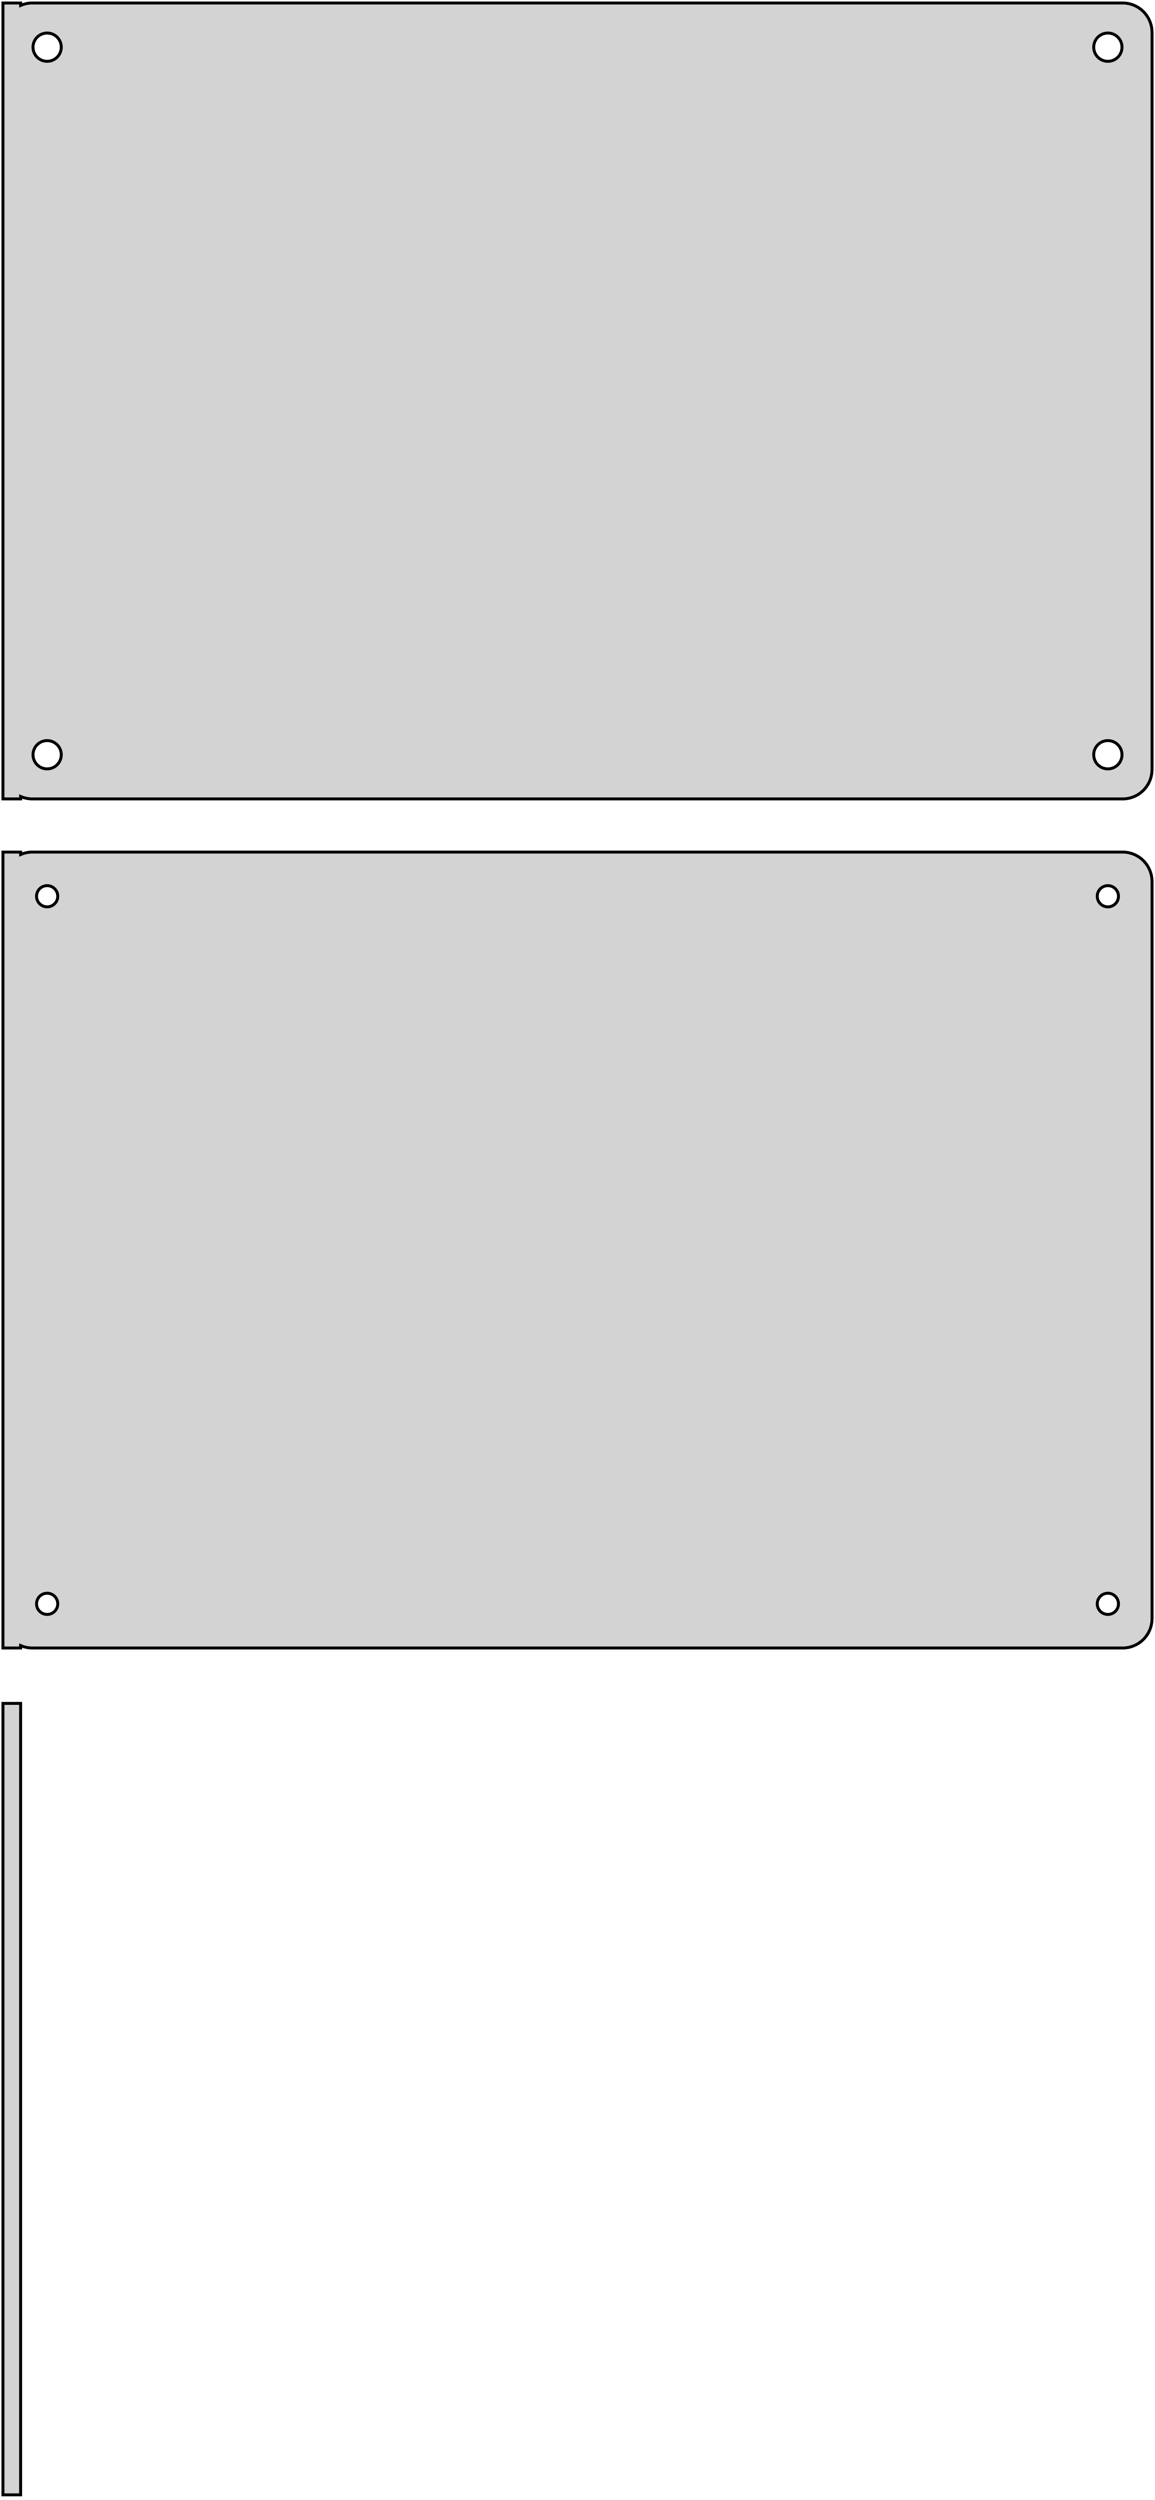 <?xml version="1.0" standalone="no"?>
<!DOCTYPE svg PUBLIC "-//W3C//DTD SVG 1.1//EN" "http://www.w3.org/Graphics/SVG/1.1/DTD/svg11.dtd">
<svg width="196mm" height="424mm" viewBox="-98 -356 196 424" xmlns="http://www.w3.org/2000/svg" version="1.1">
<title>OpenSCAD Model</title>
<path d="
M -94.5,-220.925 L -94.045,-220.745 L -93.437,-220.589 L -92.814,-220.51 L 92.814,-220.51 L 93.437,-220.589
 L 94.045,-220.745 L 94.629,-220.976 L 95.179,-221.278 L 95.687,-221.647 L 96.145,-222.077 L 96.545,-222.561
 L 96.882,-223.091 L 97.149,-223.659 L 97.343,-224.257 L 97.461,-224.873 L 97.5,-225.5 L 97.5,-350.5
 L 97.461,-351.127 L 97.343,-351.743 L 97.149,-352.341 L 96.882,-352.909 L 96.545,-353.439 L 96.145,-353.923
 L 95.687,-354.353 L 95.179,-354.722 L 94.629,-355.024 L 94.045,-355.255 L 93.437,-355.411 L 92.814,-355.49
 L -92.814,-355.49 L -93.437,-355.411 L -94.045,-355.255 L -94.5,-355.075 L -94.5,-355.49 L -97.5,-355.49
 L -97.5,-220.51 L -94.5,-220.51 z
M -90.151,-345.605 L -90.45,-345.643 L -90.742,-345.717 L -91.022,-345.828 L -91.286,-345.974 L -91.53,-346.151
 L -91.749,-346.357 L -91.942,-346.589 L -92.103,-346.844 L -92.231,-347.117 L -92.325,-347.403 L -92.381,-347.699
 L -92.4,-348 L -92.381,-348.301 L -92.325,-348.597 L -92.231,-348.883 L -92.103,-349.156 L -91.942,-349.411
 L -91.749,-349.643 L -91.53,-349.849 L -91.286,-350.026 L -91.022,-350.172 L -90.742,-350.283 L -90.45,-350.357
 L -90.151,-350.395 L -89.849,-350.395 L -89.55,-350.357 L -89.258,-350.283 L -88.978,-350.172 L -88.714,-350.026
 L -88.47,-349.849 L -88.251,-349.643 L -88.058,-349.411 L -87.897,-349.156 L -87.769,-348.883 L -87.675,-348.597
 L -87.619,-348.301 L -87.6,-348 L -87.619,-347.699 L -87.675,-347.403 L -87.769,-347.117 L -87.897,-346.844
 L -88.058,-346.589 L -88.251,-346.357 L -88.47,-346.151 L -88.714,-345.974 L -88.978,-345.828 L -89.258,-345.717
 L -89.55,-345.643 L -89.849,-345.605 z
M 89.849,-345.605 L 89.55,-345.643 L 89.258,-345.717 L 88.978,-345.828 L 88.714,-345.974 L 88.47,-346.151
 L 88.251,-346.357 L 88.058,-346.589 L 87.897,-346.844 L 87.769,-347.117 L 87.675,-347.403 L 87.619,-347.699
 L 87.6,-348 L 87.619,-348.301 L 87.675,-348.597 L 87.769,-348.883 L 87.897,-349.156 L 88.058,-349.411
 L 88.251,-349.643 L 88.47,-349.849 L 88.714,-350.026 L 88.978,-350.172 L 89.258,-350.283 L 89.55,-350.357
 L 89.849,-350.395 L 90.151,-350.395 L 90.45,-350.357 L 90.742,-350.283 L 91.022,-350.172 L 91.286,-350.026
 L 91.53,-349.849 L 91.749,-349.643 L 91.942,-349.411 L 92.103,-349.156 L 92.231,-348.883 L 92.325,-348.597
 L 92.381,-348.301 L 92.4,-348 L 92.381,-347.699 L 92.325,-347.403 L 92.231,-347.117 L 92.103,-346.844
 L 91.942,-346.589 L 91.749,-346.357 L 91.53,-346.151 L 91.286,-345.974 L 91.022,-345.828 L 90.742,-345.717
 L 90.45,-345.643 L 90.151,-345.605 z
M 89.849,-225.605 L 89.55,-225.643 L 89.258,-225.717 L 88.978,-225.828 L 88.714,-225.974 L 88.47,-226.151
 L 88.251,-226.357 L 88.058,-226.589 L 87.897,-226.844 L 87.769,-227.117 L 87.675,-227.403 L 87.619,-227.699
 L 87.6,-228 L 87.619,-228.301 L 87.675,-228.597 L 87.769,-228.883 L 87.897,-229.156 L 88.058,-229.411
 L 88.251,-229.643 L 88.47,-229.849 L 88.714,-230.026 L 88.978,-230.172 L 89.258,-230.283 L 89.55,-230.357
 L 89.849,-230.395 L 90.151,-230.395 L 90.45,-230.357 L 90.742,-230.283 L 91.022,-230.172 L 91.286,-230.026
 L 91.53,-229.849 L 91.749,-229.643 L 91.942,-229.411 L 92.103,-229.156 L 92.231,-228.883 L 92.325,-228.597
 L 92.381,-228.301 L 92.4,-228 L 92.381,-227.699 L 92.325,-227.403 L 92.231,-227.117 L 92.103,-226.844
 L 91.942,-226.589 L 91.749,-226.357 L 91.53,-226.151 L 91.286,-225.974 L 91.022,-225.828 L 90.742,-225.717
 L 90.45,-225.643 L 90.151,-225.605 z
M -90.151,-225.605 L -90.45,-225.643 L -90.742,-225.717 L -91.022,-225.828 L -91.286,-225.974 L -91.53,-226.151
 L -91.749,-226.357 L -91.942,-226.589 L -92.103,-226.844 L -92.231,-227.117 L -92.325,-227.403 L -92.381,-227.699
 L -92.4,-228 L -92.381,-228.301 L -92.325,-228.597 L -92.231,-228.883 L -92.103,-229.156 L -91.942,-229.411
 L -91.749,-229.643 L -91.53,-229.849 L -91.286,-230.026 L -91.022,-230.172 L -90.742,-230.283 L -90.45,-230.357
 L -90.151,-230.395 L -89.849,-230.395 L -89.55,-230.357 L -89.258,-230.283 L -88.978,-230.172 L -88.714,-230.026
 L -88.47,-229.849 L -88.251,-229.643 L -88.058,-229.411 L -87.897,-229.156 L -87.769,-228.883 L -87.675,-228.597
 L -87.619,-228.301 L -87.6,-228 L -87.619,-227.699 L -87.675,-227.403 L -87.769,-227.117 L -87.897,-226.844
 L -88.058,-226.589 L -88.251,-226.357 L -88.47,-226.151 L -88.714,-225.974 L -88.978,-225.828 L -89.258,-225.717
 L -89.55,-225.643 L -89.849,-225.605 z
M -94.5,-76.925 L -94.045,-76.745 L -93.437,-76.589 L -92.814,-76.51 L 92.814,-76.51 L 93.437,-76.589
 L 94.045,-76.745 L 94.629,-76.976 L 95.179,-77.278 L 95.687,-77.647 L 96.145,-78.077 L 96.545,-78.561
 L 96.882,-79.091 L 97.149,-79.659 L 97.343,-80.257 L 97.461,-80.873 L 97.5,-81.5 L 97.5,-206.5
 L 97.461,-207.127 L 97.343,-207.743 L 97.149,-208.341 L 96.882,-208.909 L 96.545,-209.439 L 96.145,-209.923
 L 95.687,-210.353 L 95.179,-210.722 L 94.629,-211.024 L 94.045,-211.255 L 93.437,-211.411 L 92.814,-211.49
 L -92.814,-211.49 L -93.437,-211.411 L -94.045,-211.255 L -94.5,-211.075 L -94.5,-211.49 L -97.5,-211.49
 L -97.5,-76.51 L -94.5,-76.51 z
M -90.113,-202.204 L -90.337,-202.232 L -90.556,-202.288 L -90.766,-202.371 L -90.965,-202.48 L -91.147,-202.613
 L -91.312,-202.768 L -91.456,-202.942 L -91.577,-203.133 L -91.674,-203.337 L -91.743,-203.552 L -91.786,-203.774
 L -91.8,-204 L -91.786,-204.226 L -91.743,-204.448 L -91.674,-204.663 L -91.577,-204.867 L -91.456,-205.058
 L -91.312,-205.232 L -91.147,-205.387 L -90.965,-205.52 L -90.766,-205.629 L -90.556,-205.712 L -90.337,-205.768
 L -90.113,-205.796 L -89.887,-205.796 L -89.663,-205.768 L -89.444,-205.712 L -89.234,-205.629 L -89.035,-205.52
 L -88.853,-205.387 L -88.688,-205.232 L -88.544,-205.058 L -88.423,-204.867 L -88.326,-204.663 L -88.257,-204.448
 L -88.214,-204.226 L -88.2,-204 L -88.214,-203.774 L -88.257,-203.552 L -88.326,-203.337 L -88.423,-203.133
 L -88.544,-202.942 L -88.688,-202.768 L -88.853,-202.613 L -89.035,-202.48 L -89.234,-202.371 L -89.444,-202.288
 L -89.663,-202.232 L -89.887,-202.204 z
M 89.887,-202.204 L 89.663,-202.232 L 89.444,-202.288 L 89.234,-202.371 L 89.035,-202.48 L 88.853,-202.613
 L 88.688,-202.768 L 88.544,-202.942 L 88.423,-203.133 L 88.326,-203.337 L 88.257,-203.552 L 88.214,-203.774
 L 88.2,-204 L 88.214,-204.226 L 88.257,-204.448 L 88.326,-204.663 L 88.423,-204.867 L 88.544,-205.058
 L 88.688,-205.232 L 88.853,-205.387 L 89.035,-205.52 L 89.234,-205.629 L 89.444,-205.712 L 89.663,-205.768
 L 89.887,-205.796 L 90.113,-205.796 L 90.337,-205.768 L 90.556,-205.712 L 90.766,-205.629 L 90.965,-205.52
 L 91.147,-205.387 L 91.312,-205.232 L 91.456,-205.058 L 91.577,-204.867 L 91.674,-204.663 L 91.743,-204.448
 L 91.786,-204.226 L 91.8,-204 L 91.786,-203.774 L 91.743,-203.552 L 91.674,-203.337 L 91.577,-203.133
 L 91.456,-202.942 L 91.312,-202.768 L 91.147,-202.613 L 90.965,-202.48 L 90.766,-202.371 L 90.556,-202.288
 L 90.337,-202.232 L 90.113,-202.204 z
M -90.113,-82.204 L -90.337,-82.232 L -90.556,-82.288 L -90.766,-82.371 L -90.965,-82.48 L -91.147,-82.613
 L -91.312,-82.768 L -91.456,-82.942 L -91.577,-83.133 L -91.674,-83.337 L -91.743,-83.552 L -91.786,-83.774
 L -91.8,-84 L -91.786,-84.226 L -91.743,-84.448 L -91.674,-84.663 L -91.577,-84.867 L -91.456,-85.058
 L -91.312,-85.232 L -91.147,-85.387 L -90.965,-85.52 L -90.766,-85.629 L -90.556,-85.712 L -90.337,-85.768
 L -90.113,-85.796 L -89.887,-85.796 L -89.663,-85.768 L -89.444,-85.712 L -89.234,-85.629 L -89.035,-85.52
 L -88.853,-85.387 L -88.688,-85.232 L -88.544,-85.058 L -88.423,-84.867 L -88.326,-84.663 L -88.257,-84.448
 L -88.214,-84.226 L -88.2,-84 L -88.214,-83.774 L -88.257,-83.552 L -88.326,-83.337 L -88.423,-83.133
 L -88.544,-82.942 L -88.688,-82.768 L -88.853,-82.613 L -89.035,-82.48 L -89.234,-82.371 L -89.444,-82.288
 L -89.663,-82.232 L -89.887,-82.204 z
M 89.887,-82.204 L 89.663,-82.232 L 89.444,-82.288 L 89.234,-82.371 L 89.035,-82.48 L 88.853,-82.613
 L 88.688,-82.768 L 88.544,-82.942 L 88.423,-83.133 L 88.326,-83.337 L 88.257,-83.552 L 88.214,-83.774
 L 88.2,-84 L 88.214,-84.226 L 88.257,-84.448 L 88.326,-84.663 L 88.423,-84.867 L 88.544,-85.058
 L 88.688,-85.232 L 88.853,-85.387 L 89.035,-85.52 L 89.234,-85.629 L 89.444,-85.712 L 89.663,-85.768
 L 89.887,-85.796 L 90.113,-85.796 L 90.337,-85.768 L 90.556,-85.712 L 90.766,-85.629 L 90.965,-85.52
 L 91.147,-85.387 L 91.312,-85.232 L 91.456,-85.058 L 91.577,-84.867 L 91.674,-84.663 L 91.743,-84.448
 L 91.786,-84.226 L 91.8,-84 L 91.786,-83.774 L 91.743,-83.552 L 91.674,-83.337 L 91.577,-83.133
 L 91.456,-82.942 L 91.312,-82.768 L 91.147,-82.613 L 90.965,-82.48 L 90.766,-82.371 L 90.556,-82.288
 L 90.337,-82.232 L 90.113,-82.204 z
M -94.5,-67.115 L -97.5,-67.115 L -97.5,67.115 L -94.5,67.115 z
" stroke="black" fill="lightgray" stroke-width="0.5"/>
</svg>
